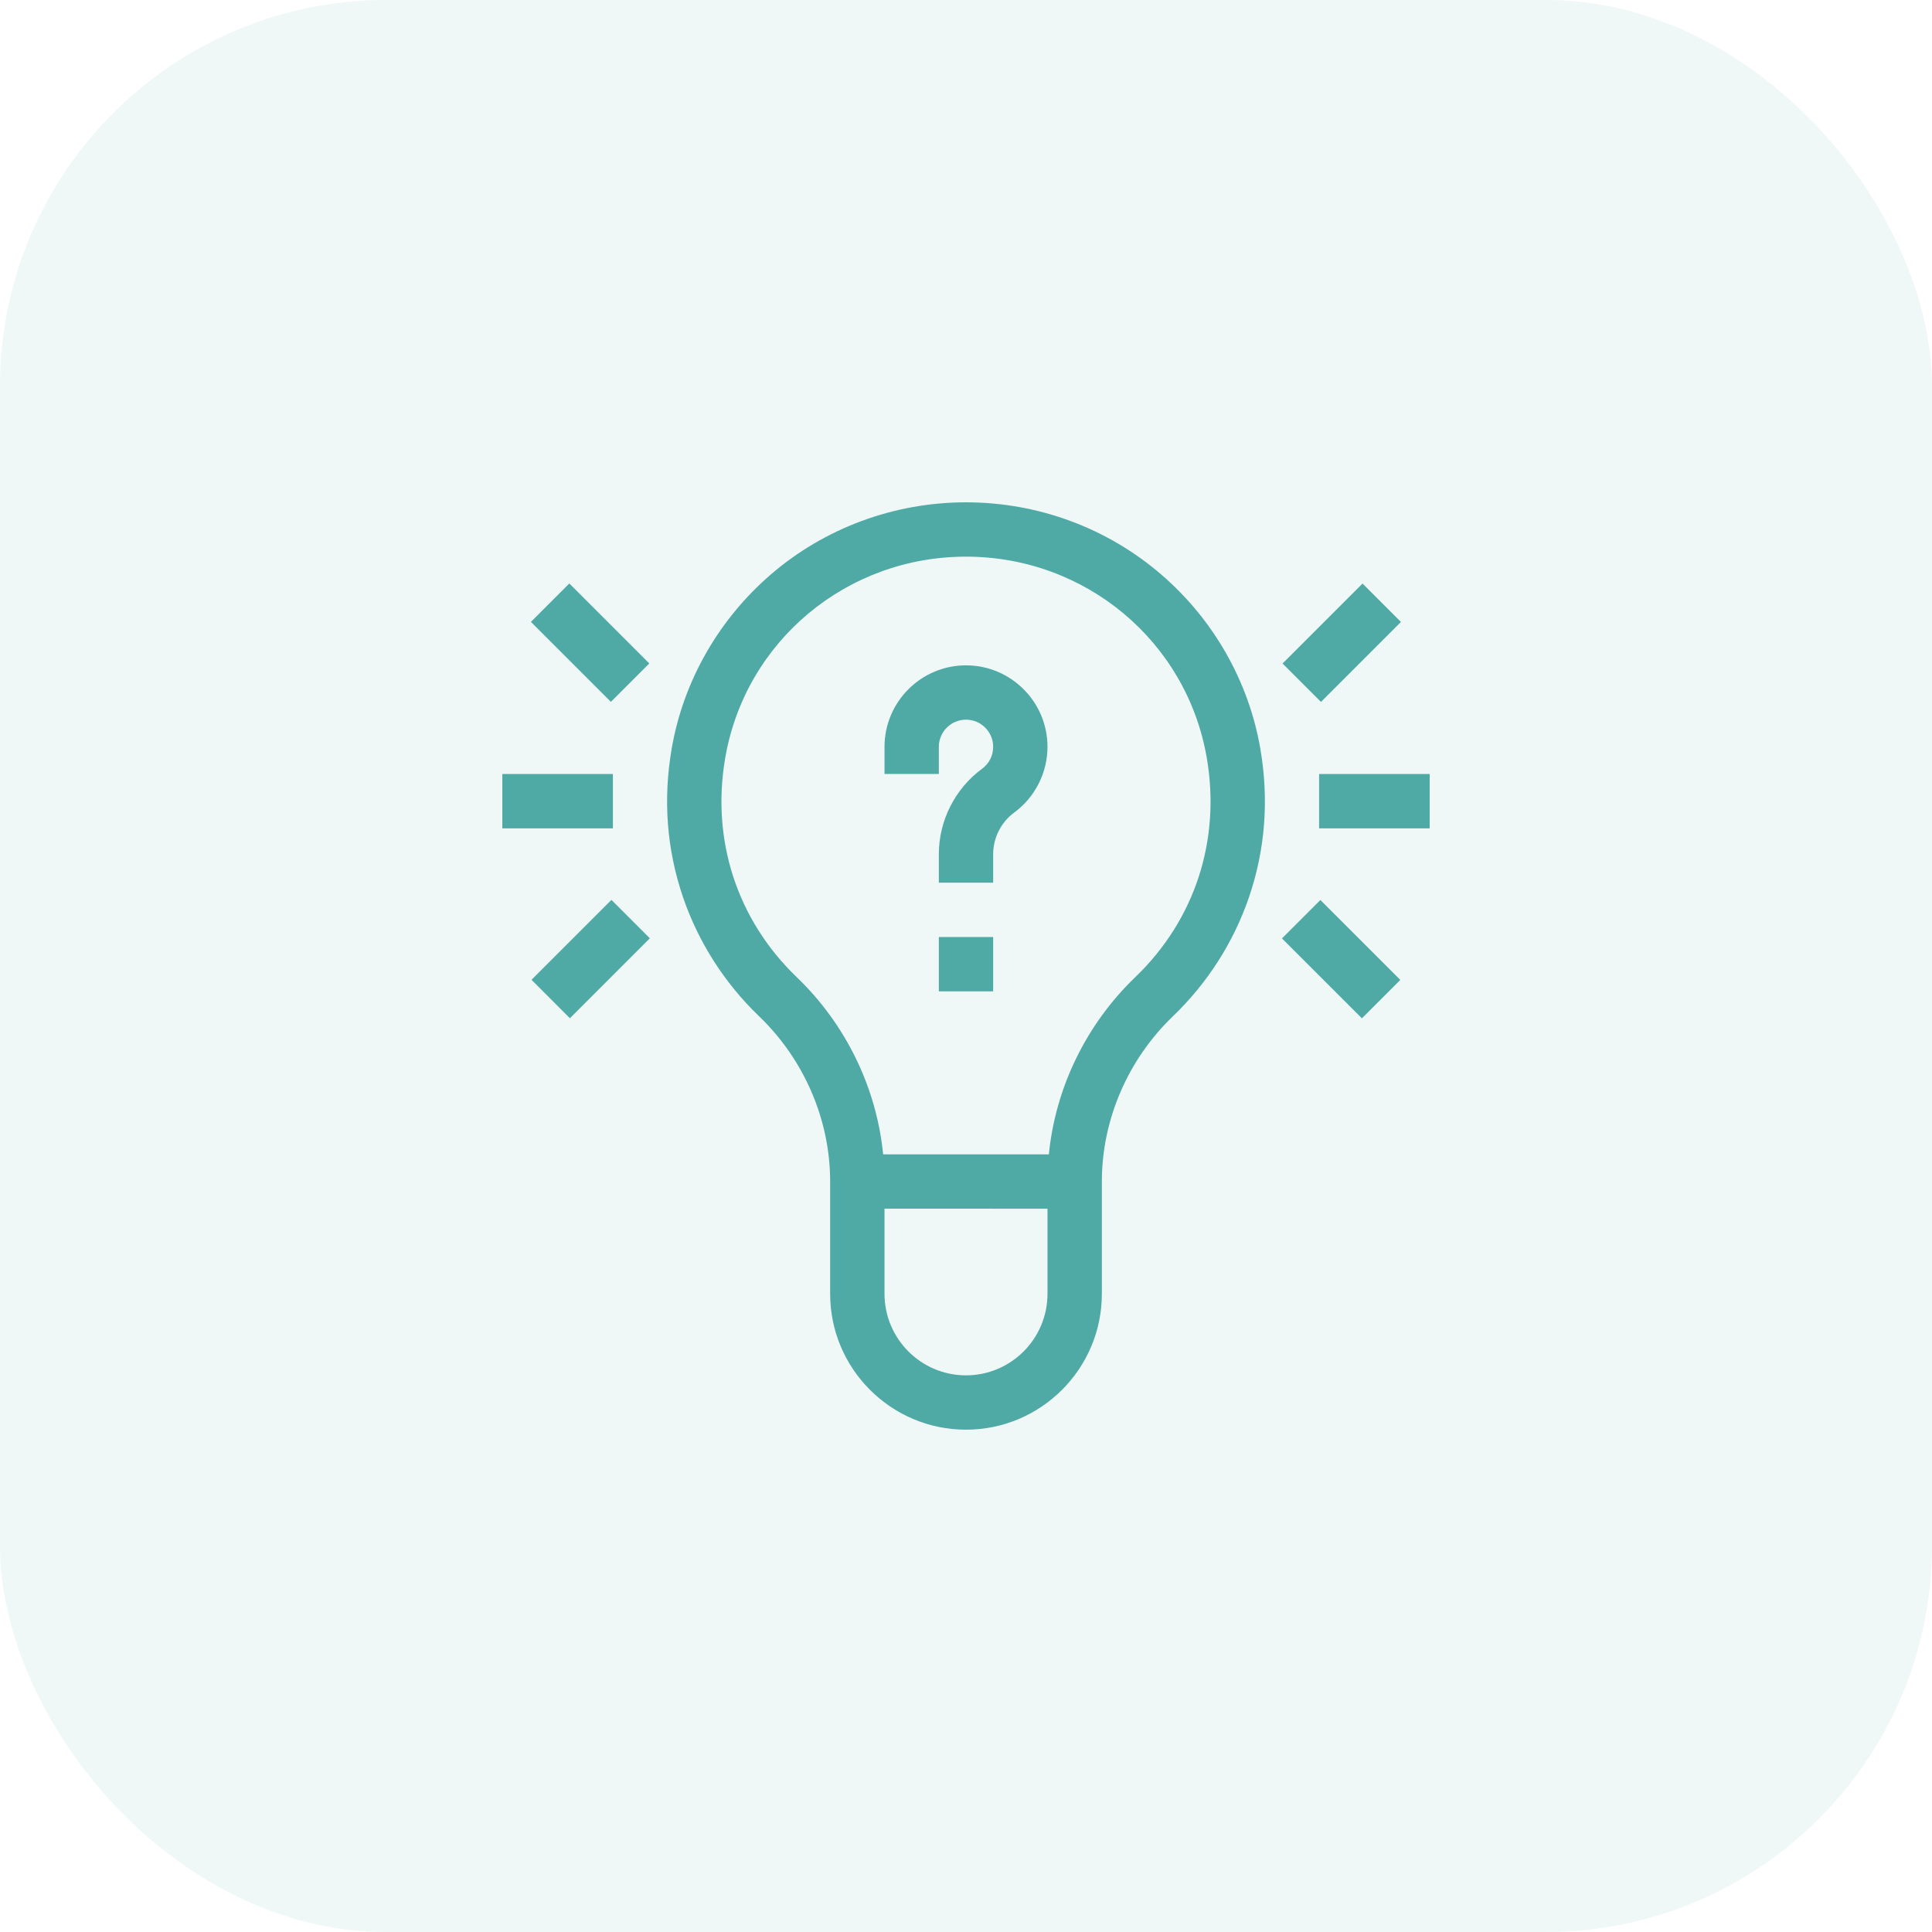 <svg width="50" height="50" viewBox="0 0 50 50" fill="none" xmlns="http://www.w3.org/2000/svg">
<rect opacity="0.1" width="50" height="50" rx="10" fill="#4FAAA6"/>
<g filter="url(#filter0_bii)">
<rect width="50" height="50" rx="10" fill="white" fill-opacity="0.1"/>
</g>
<path d="M21.484 33.484C21.484 35.423 23.061 37 25 37C26.939 37 28.516 35.423 28.516 33.484V30.578C28.516 28.982 29.186 27.424 30.355 26.301C31.247 25.446 31.928 24.38 32.324 23.219C32.746 21.982 32.844 20.687 32.616 19.369C32.317 17.637 31.41 16.041 30.062 14.876C28.664 13.666 26.866 13 25 13C23.14 13 21.346 13.664 19.948 14.868C18.595 16.035 17.684 17.633 17.384 19.369C17.156 20.687 17.254 21.982 17.676 23.219C18.072 24.38 18.753 25.446 19.645 26.301C20.814 27.424 21.484 28.982 21.484 30.577V33.484ZM20.618 25.287C19.075 23.806 18.401 21.736 18.77 19.608C19.291 16.594 21.911 14.406 25 14.406C28.089 14.406 30.709 16.594 31.23 19.608C31.599 21.736 30.925 23.806 29.382 25.287C28.11 26.508 27.315 28.15 27.144 29.875L22.856 29.874C22.685 28.15 21.89 26.508 20.618 25.287ZM27.109 31.281V33.484C27.109 34.648 26.163 35.594 25 35.594C23.837 35.594 22.891 34.648 22.891 33.484V31.28L27.109 31.281Z" fill="#4FAAA6"/>
<path d="M24.297 19.328C24.297 18.94 24.612 18.625 25 18.625C25.388 18.625 25.703 18.94 25.703 19.328C25.703 19.554 25.599 19.761 25.416 19.895C24.715 20.411 24.297 21.238 24.297 22.107V22.844H25.703V22.107C25.703 21.683 25.907 21.279 26.25 21.027C26.788 20.631 27.109 19.996 27.109 19.328C27.109 18.165 26.163 17.219 25 17.219C23.837 17.219 22.891 18.165 22.891 19.328V20.031H24.297V19.328Z" fill="#4FAAA6"/>
<path d="M13.74 16.094L14.734 15.1L16.804 17.17L15.81 18.164L13.74 16.094Z" fill="#4FAAA6"/>
<path d="M13 20.031H15.862V21.438H13V20.031Z" fill="#4FAAA6"/>
<path d="M13.755 25.357L15.824 23.289L16.818 24.283L14.749 26.352L13.755 25.357Z" fill="#4FAAA6"/>
<path d="M33.192 17.172L35.262 15.102L36.256 16.096L34.187 18.166L33.192 17.172Z" fill="#4FAAA6"/>
<path d="M34.138 20.031H37V21.438H34.138V20.031Z" fill="#4FAAA6"/>
<path d="M33.177 24.286L34.171 23.292L36.24 25.36L35.246 26.354L33.177 24.286Z" fill="#4FAAA6"/>
<path d="M24.297 24.25H25.703V25.656H24.297V24.25Z" fill="#4FAAA6"/>
<defs>
<filter id="filter0_bii" x="-6.667" y="-6.667" width="63.333" height="63.333" filterUnits="userSpaceOnUse" color-interpolation-filters="sRGB">
<feFlood flood-opacity="0" result="BackgroundImageFix"/>
<feGaussianBlur in="BackgroundImage" stdDeviation="3.333"/>
<feComposite in2="SourceAlpha" operator="in" result="effect1_backgroundBlur"/>
<feBlend mode="normal" in="SourceGraphic" in2="effect1_backgroundBlur" result="shape"/>
<feColorMatrix in="SourceAlpha" type="matrix" values="0 0 0 0 0 0 0 0 0 0 0 0 0 0 0 0 0 0 127 0" result="hardAlpha"/>
<feOffset dx="-0.667" dy="0.667"/>
<feGaussianBlur stdDeviation="0.333"/>
<feComposite in2="hardAlpha" operator="arithmetic" k2="-1" k3="1"/>
<feColorMatrix type="matrix" values="0 0 0 0 1 0 0 0 0 1 0 0 0 0 1 0 0 0 0.4 0"/>
<feBlend mode="normal" in2="shape" result="effect2_innerShadow"/>
<feColorMatrix in="SourceAlpha" type="matrix" values="0 0 0 0 0 0 0 0 0 0 0 0 0 0 0 0 0 0 127 0" result="hardAlpha"/>
<feOffset dx="0.667" dy="-0.667"/>
<feGaussianBlur stdDeviation="0.333"/>
<feComposite in2="hardAlpha" operator="arithmetic" k2="-1" k3="1"/>
<feColorMatrix type="matrix" values="0 0 0 0 0.84 0 0 0 0 0.84 0 0 0 0 0.84 0 0 0 0.4 0"/>
<feBlend mode="normal" in2="effect2_innerShadow" result="effect3_innerShadow"/>
</filter>
</defs>
</svg>
